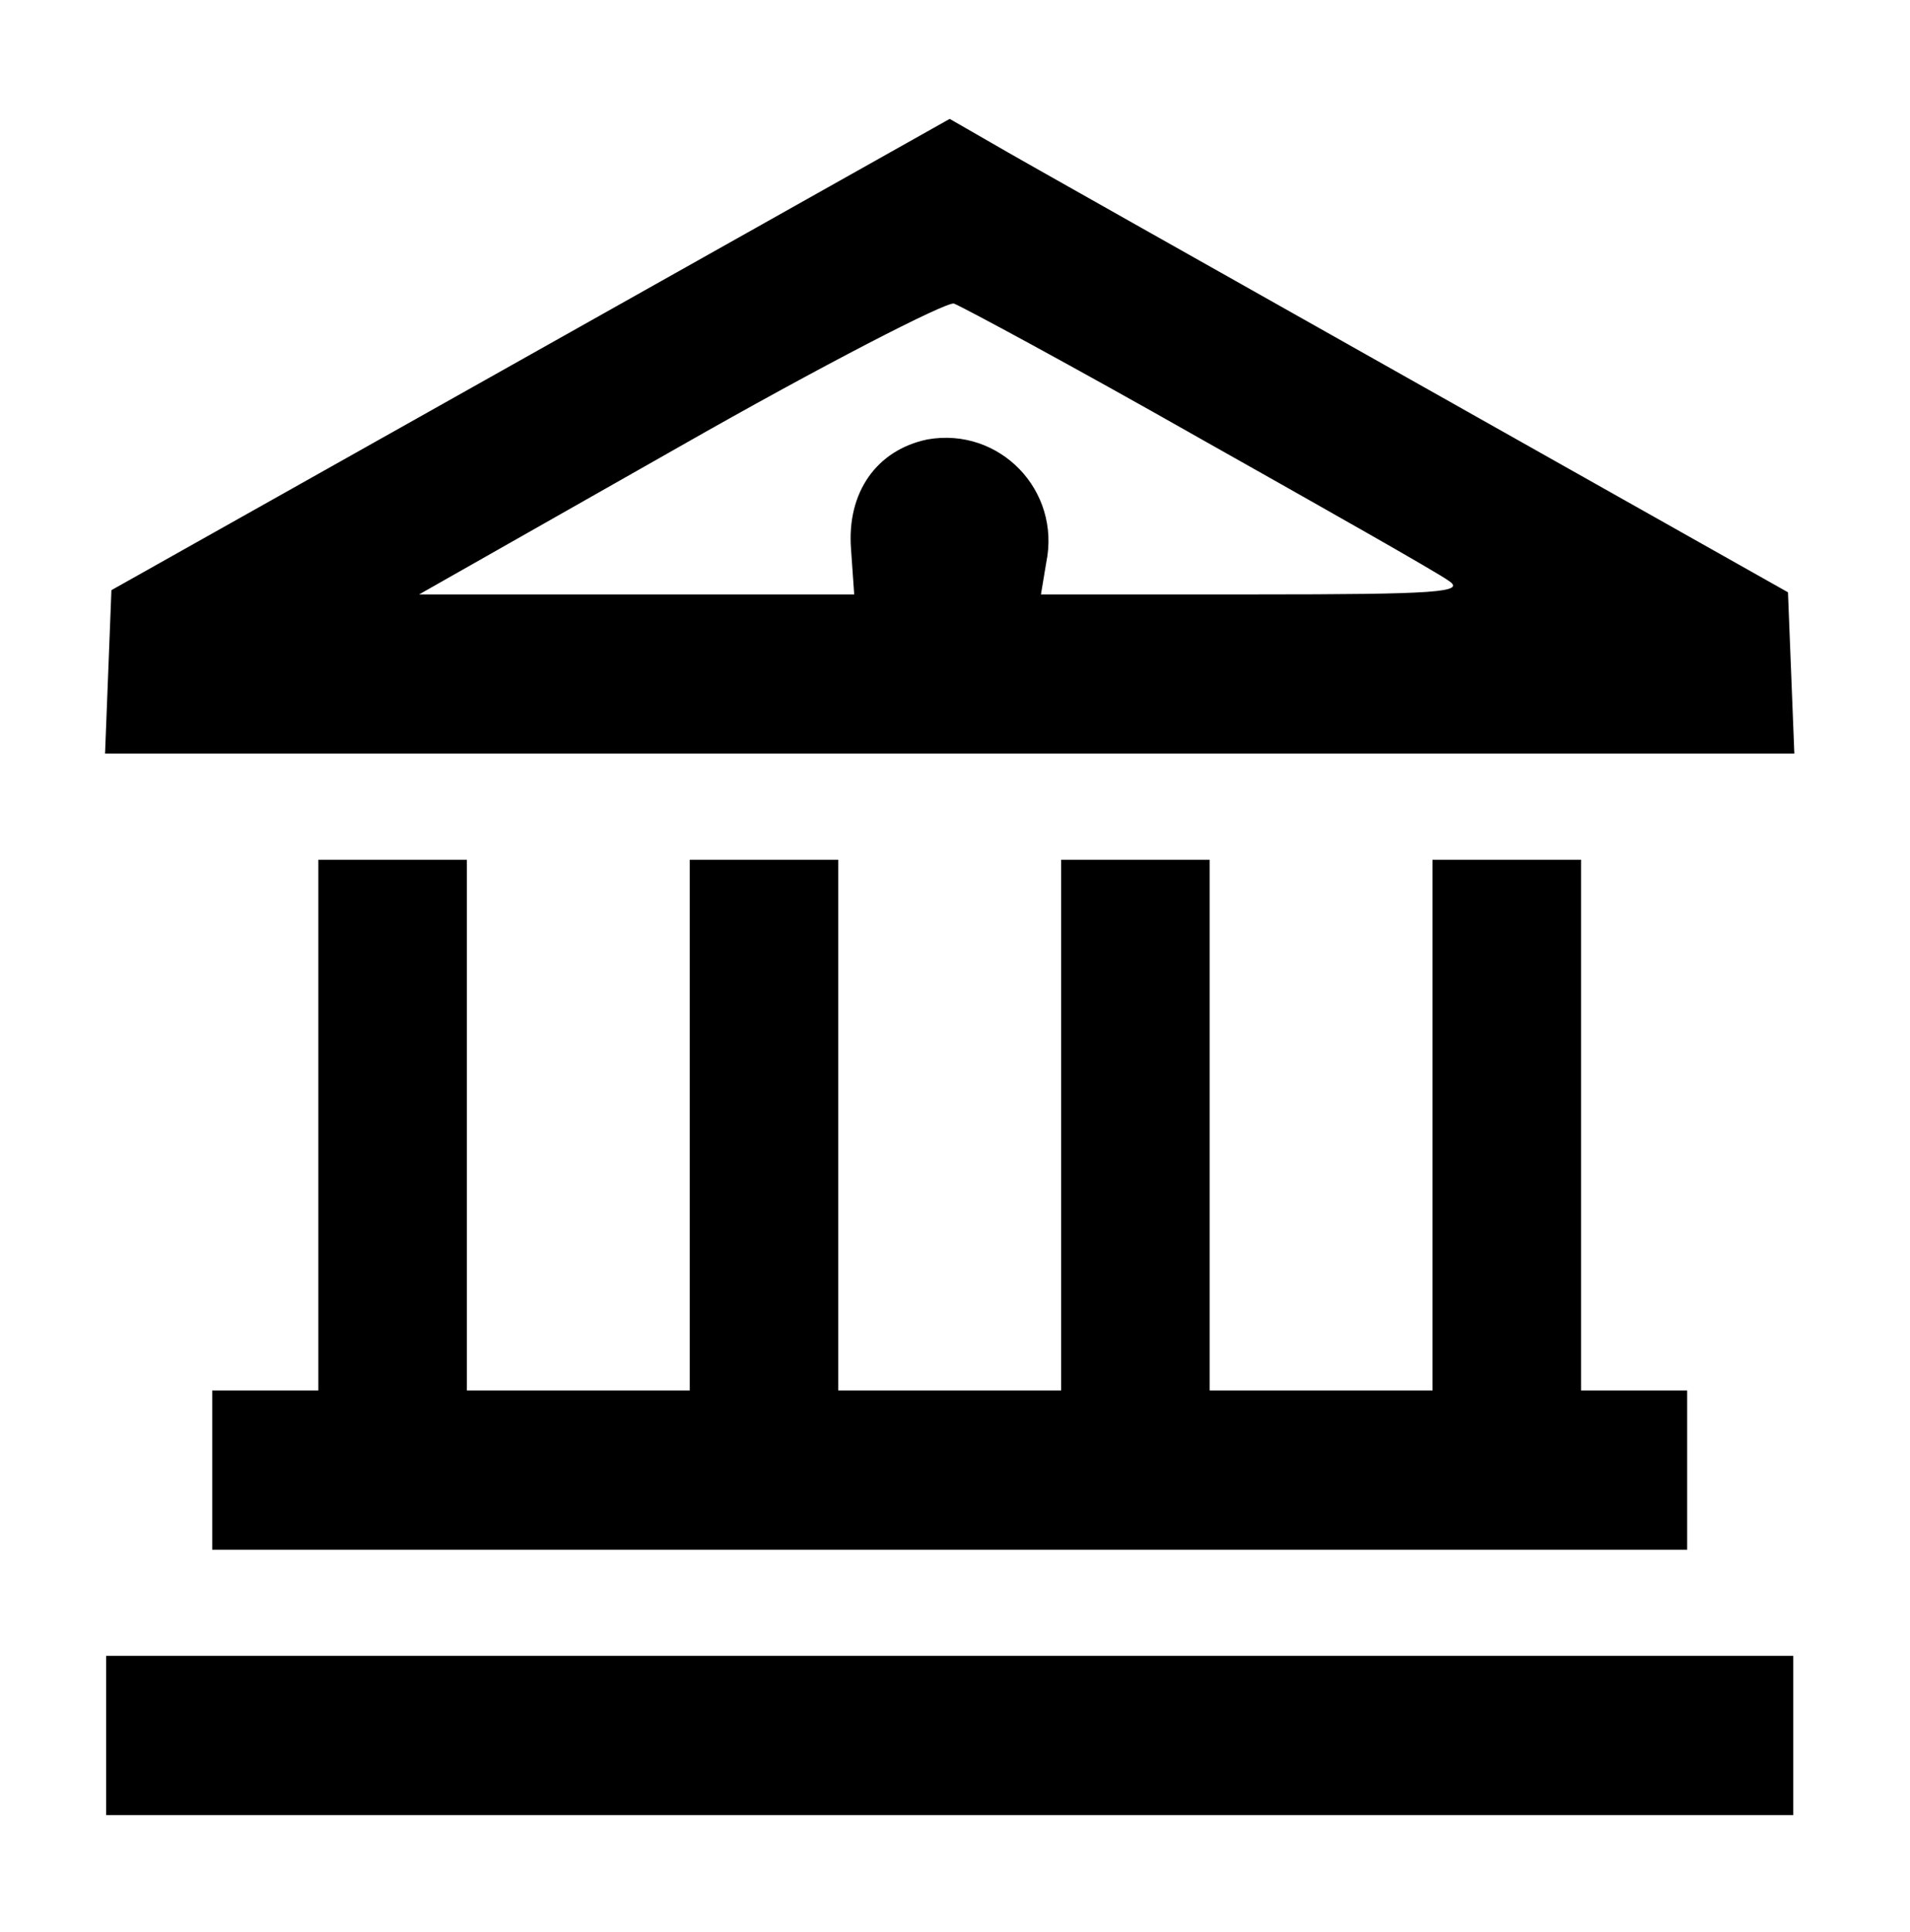 <?xml version="1.0" standalone="no"?>
<!DOCTYPE svg PUBLIC "-//W3C//DTD SVG 20010904//EN"
 "http://www.w3.org/TR/2001/REC-SVG-20010904/DTD/svg10.dtd">
<svg version="1.0" xmlns="http://www.w3.org/2000/svg"
 width="180pt" height="182pt" viewBox="0 0 180 182"
 preserveAspectRatio="xMidYMid meet">

<g transform="translate(0,182) scale(0.1,-0.1)"
fill="#000000" stroke="none">
<path d="M500 1486 l-395 -222 -3 -77 -3 -77 796 0 796 0 -3 76 -3 76 -355
200 c-195 110 -373 210 -395 223 l-40 23 -395 -222z m629 -78 c119 -67 225
-127 236 -135 17 -11 -10 -13 -183 -13 l-201 0 5 30 c14 68 -44 128 -112 116
-48 -10 -76 -50 -72 -103 l3 -43 -205 0 -205 0 245 139 c135 77 252 137 259
135 8 -3 112 -59 230 -126z"/>
<path d="M300 760 l0 -250 -50 0 -50 0 0 -75 0 -75 695 0 695 0 0 75 0 75 -50
0 -50 0 0 250 0 250 -70 0 -70 0 0 -250 0 -250 -105 0 -105 0 0 250 0 250 -70
0 -70 0 0 -250 0 -250 -105 0 -105 0 0 250 0 250 -70 0 -70 0 0 -250 0 -250
-105 0 -105 0 0 250 0 250 -70 0 -70 0 0 -250z"/>
<path d="M100 185 l0 -75 795 0 795 0 0 75 0 75 -795 0 -795 0 0 -75z"/>
</g>
</svg>
